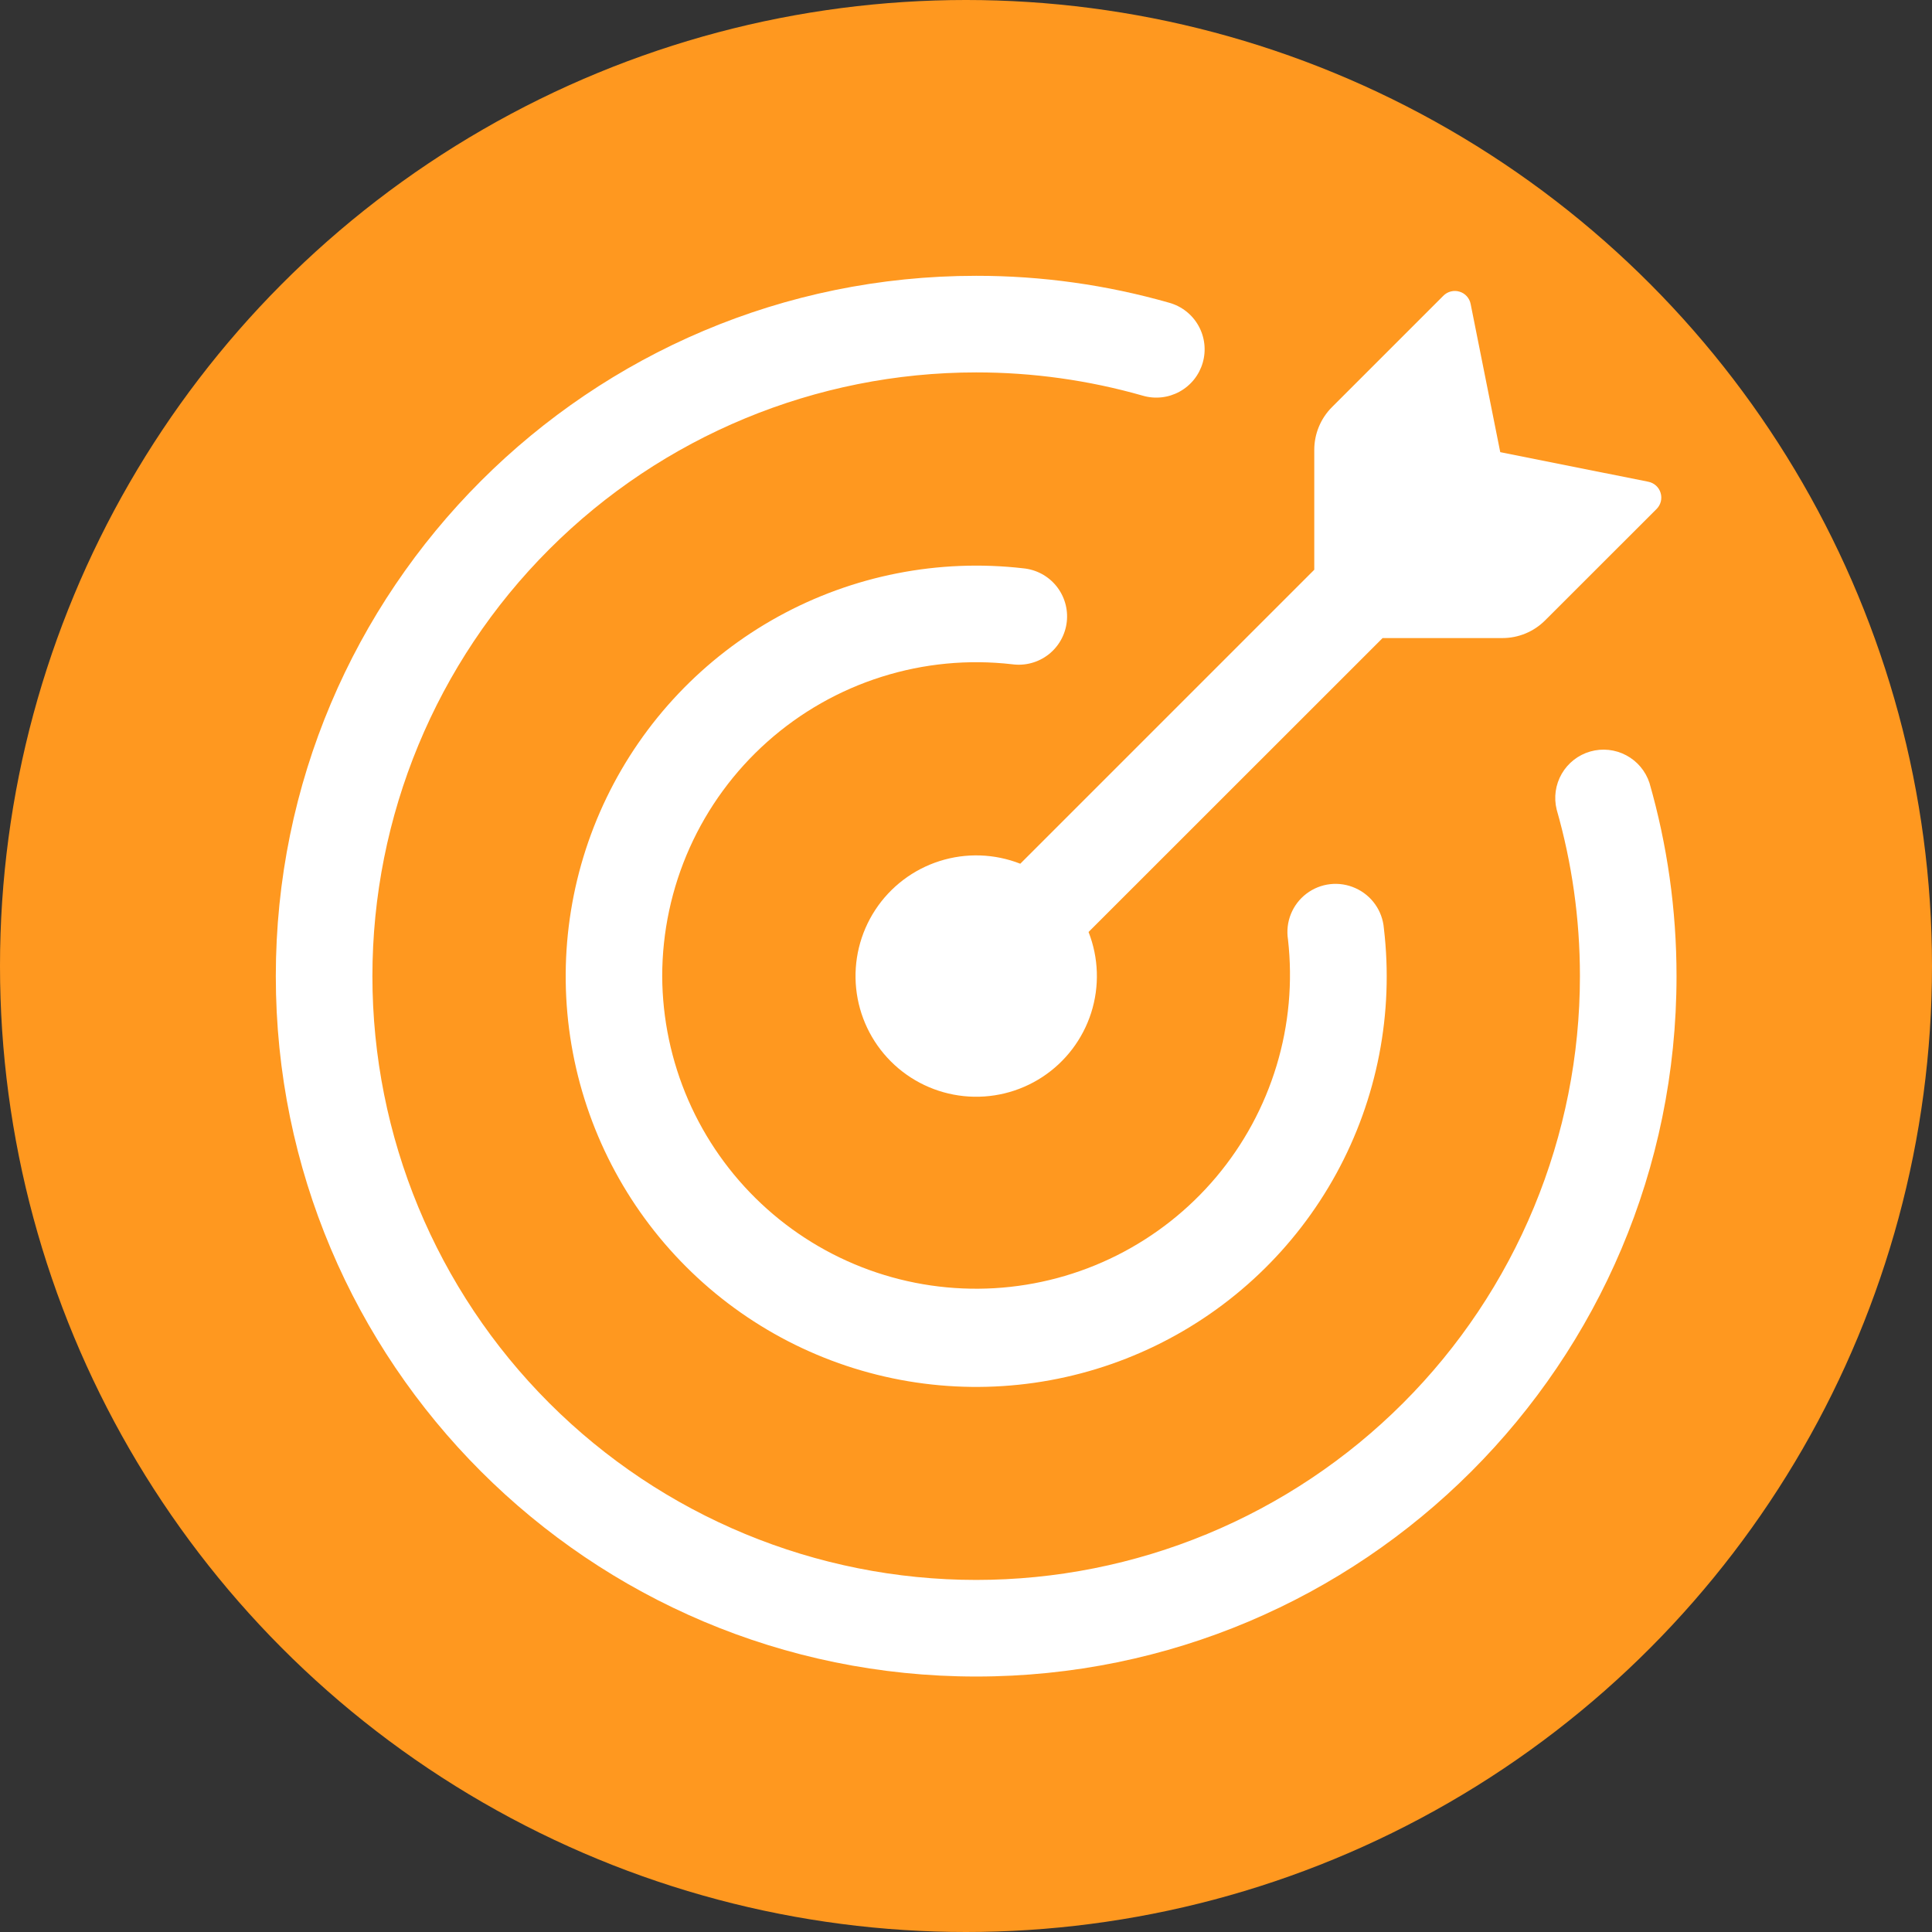 <svg xmlns="http://www.w3.org/2000/svg" width="95" height="95" viewBox="0 0 95 95" fill="none"><rect x="0" y="0" width="95" height="95" fill="#333333" stroke="none"/><circle cx="47.5" cy="47.5" r="47.5" fill="#FF981F"></circle><path d="M73.878 31.375H67.985L53.526 45.828C54.024 47.097 54.07 48.499 53.656 49.798C53.241 51.097 52.393 52.214 51.252 52.96C50.111 53.707 48.748 54.038 47.392 53.898C46.036 53.758 44.769 53.156 43.805 52.191C42.841 51.227 42.239 49.961 42.099 48.605C41.959 47.248 42.29 45.886 43.036 44.745C43.783 43.604 44.9 42.755 46.199 42.341C47.498 41.927 48.9 41.973 50.169 42.471L64.625 28.015V22.122C64.625 21.333 64.938 20.577 65.496 20.019L70.974 14.541C71.075 14.439 71.203 14.366 71.342 14.331C71.482 14.296 71.628 14.299 71.766 14.341C72.048 14.424 72.257 14.658 72.314 14.946L73.77 22.233L81.054 23.689C81.339 23.747 81.573 23.956 81.655 24.237C81.697 24.374 81.701 24.52 81.666 24.659C81.631 24.797 81.56 24.924 81.459 25.026L75.977 30.504C75.702 30.78 75.375 30.999 75.014 31.149C74.654 31.298 74.268 31.375 73.878 31.375Z" fill="white"></path><path d="M18.312 48C18.312 55.874 21.44 63.425 27.008 68.992C32.575 74.56 40.126 77.688 48 77.688C51.899 77.688 55.759 76.92 59.361 75.428C62.963 73.936 66.236 71.749 68.992 68.992C71.749 66.236 73.936 62.963 75.428 59.361C76.92 55.759 77.688 51.899 77.688 48C77.688 45.156 77.288 42.408 76.544 39.808C76.396 39.211 76.486 38.58 76.794 38.047C77.102 37.515 77.604 37.123 78.195 36.953C78.787 36.784 79.42 36.85 79.963 37.139C80.507 37.427 80.917 37.915 81.108 38.5C81.975 41.521 82.438 44.707 82.438 48C82.438 67.019 67.019 82.438 48 82.438C28.981 82.438 13.562 67.019 13.562 48C13.562 28.981 28.981 13.562 48 13.562C51.214 13.559 54.409 14.006 57.5 14.889C57.801 14.974 58.083 15.117 58.329 15.311C58.575 15.505 58.78 15.745 58.932 16.018C59.085 16.292 59.182 16.592 59.218 16.903C59.254 17.214 59.228 17.529 59.142 17.83C59.056 18.131 58.911 18.412 58.716 18.657C58.521 18.901 58.279 19.105 58.005 19.256C57.731 19.407 57.43 19.503 57.118 19.537C56.807 19.571 56.493 19.544 56.192 19.456C53.528 18.695 50.771 18.31 48 18.312C40.126 18.312 32.575 21.44 27.008 27.008C21.44 32.575 18.312 40.126 18.312 48Z" fill="white"></path><path d="M32.562 48C32.571 50.097 33.008 52.171 33.844 54.094C34.681 56.017 35.902 57.75 37.431 59.185C38.959 60.621 40.765 61.73 42.736 62.445C44.708 63.16 46.805 63.465 48.899 63.343C50.993 63.22 53.04 62.672 54.914 61.732C56.789 60.792 58.453 59.48 59.804 57.875C61.155 56.271 62.164 54.408 62.771 52.4C63.378 50.392 63.569 48.282 63.333 46.198C63.267 45.776 63.315 45.344 63.475 44.947C63.634 44.551 63.897 44.205 64.237 43.946C64.577 43.687 64.98 43.524 65.405 43.476C65.829 43.428 66.259 43.495 66.648 43.671C67.443 44.026 67.978 44.783 68.048 45.65C68.54 49.815 67.722 54.03 65.708 57.709C63.694 61.387 60.583 64.347 56.81 66.176C53.036 68.006 48.786 68.614 44.65 67.917C40.515 67.219 36.699 65.251 33.734 62.285C30.77 59.322 28.801 55.511 28.1 51.379C27.4 47.246 28.003 42.999 29.825 39.225C31.647 35.451 34.599 32.337 38.27 30.316C41.942 28.295 46.151 27.466 50.315 27.945C50.63 27.975 50.935 28.067 51.214 28.215C51.493 28.364 51.739 28.567 51.939 28.813C52.138 29.058 52.286 29.341 52.375 29.644C52.464 29.948 52.491 30.265 52.455 30.58C52.419 30.894 52.321 31.197 52.166 31.473C52.012 31.749 51.803 31.991 51.554 32.185C51.304 32.379 51.019 32.521 50.714 32.603C50.408 32.686 50.09 32.706 49.776 32.664C47.614 32.414 45.423 32.624 43.347 33.281C41.271 33.937 39.358 35.025 37.732 36.473C36.106 37.922 34.805 39.697 33.914 41.684C33.024 43.67 32.563 45.823 32.562 48Z" fill="white"></path></svg>
